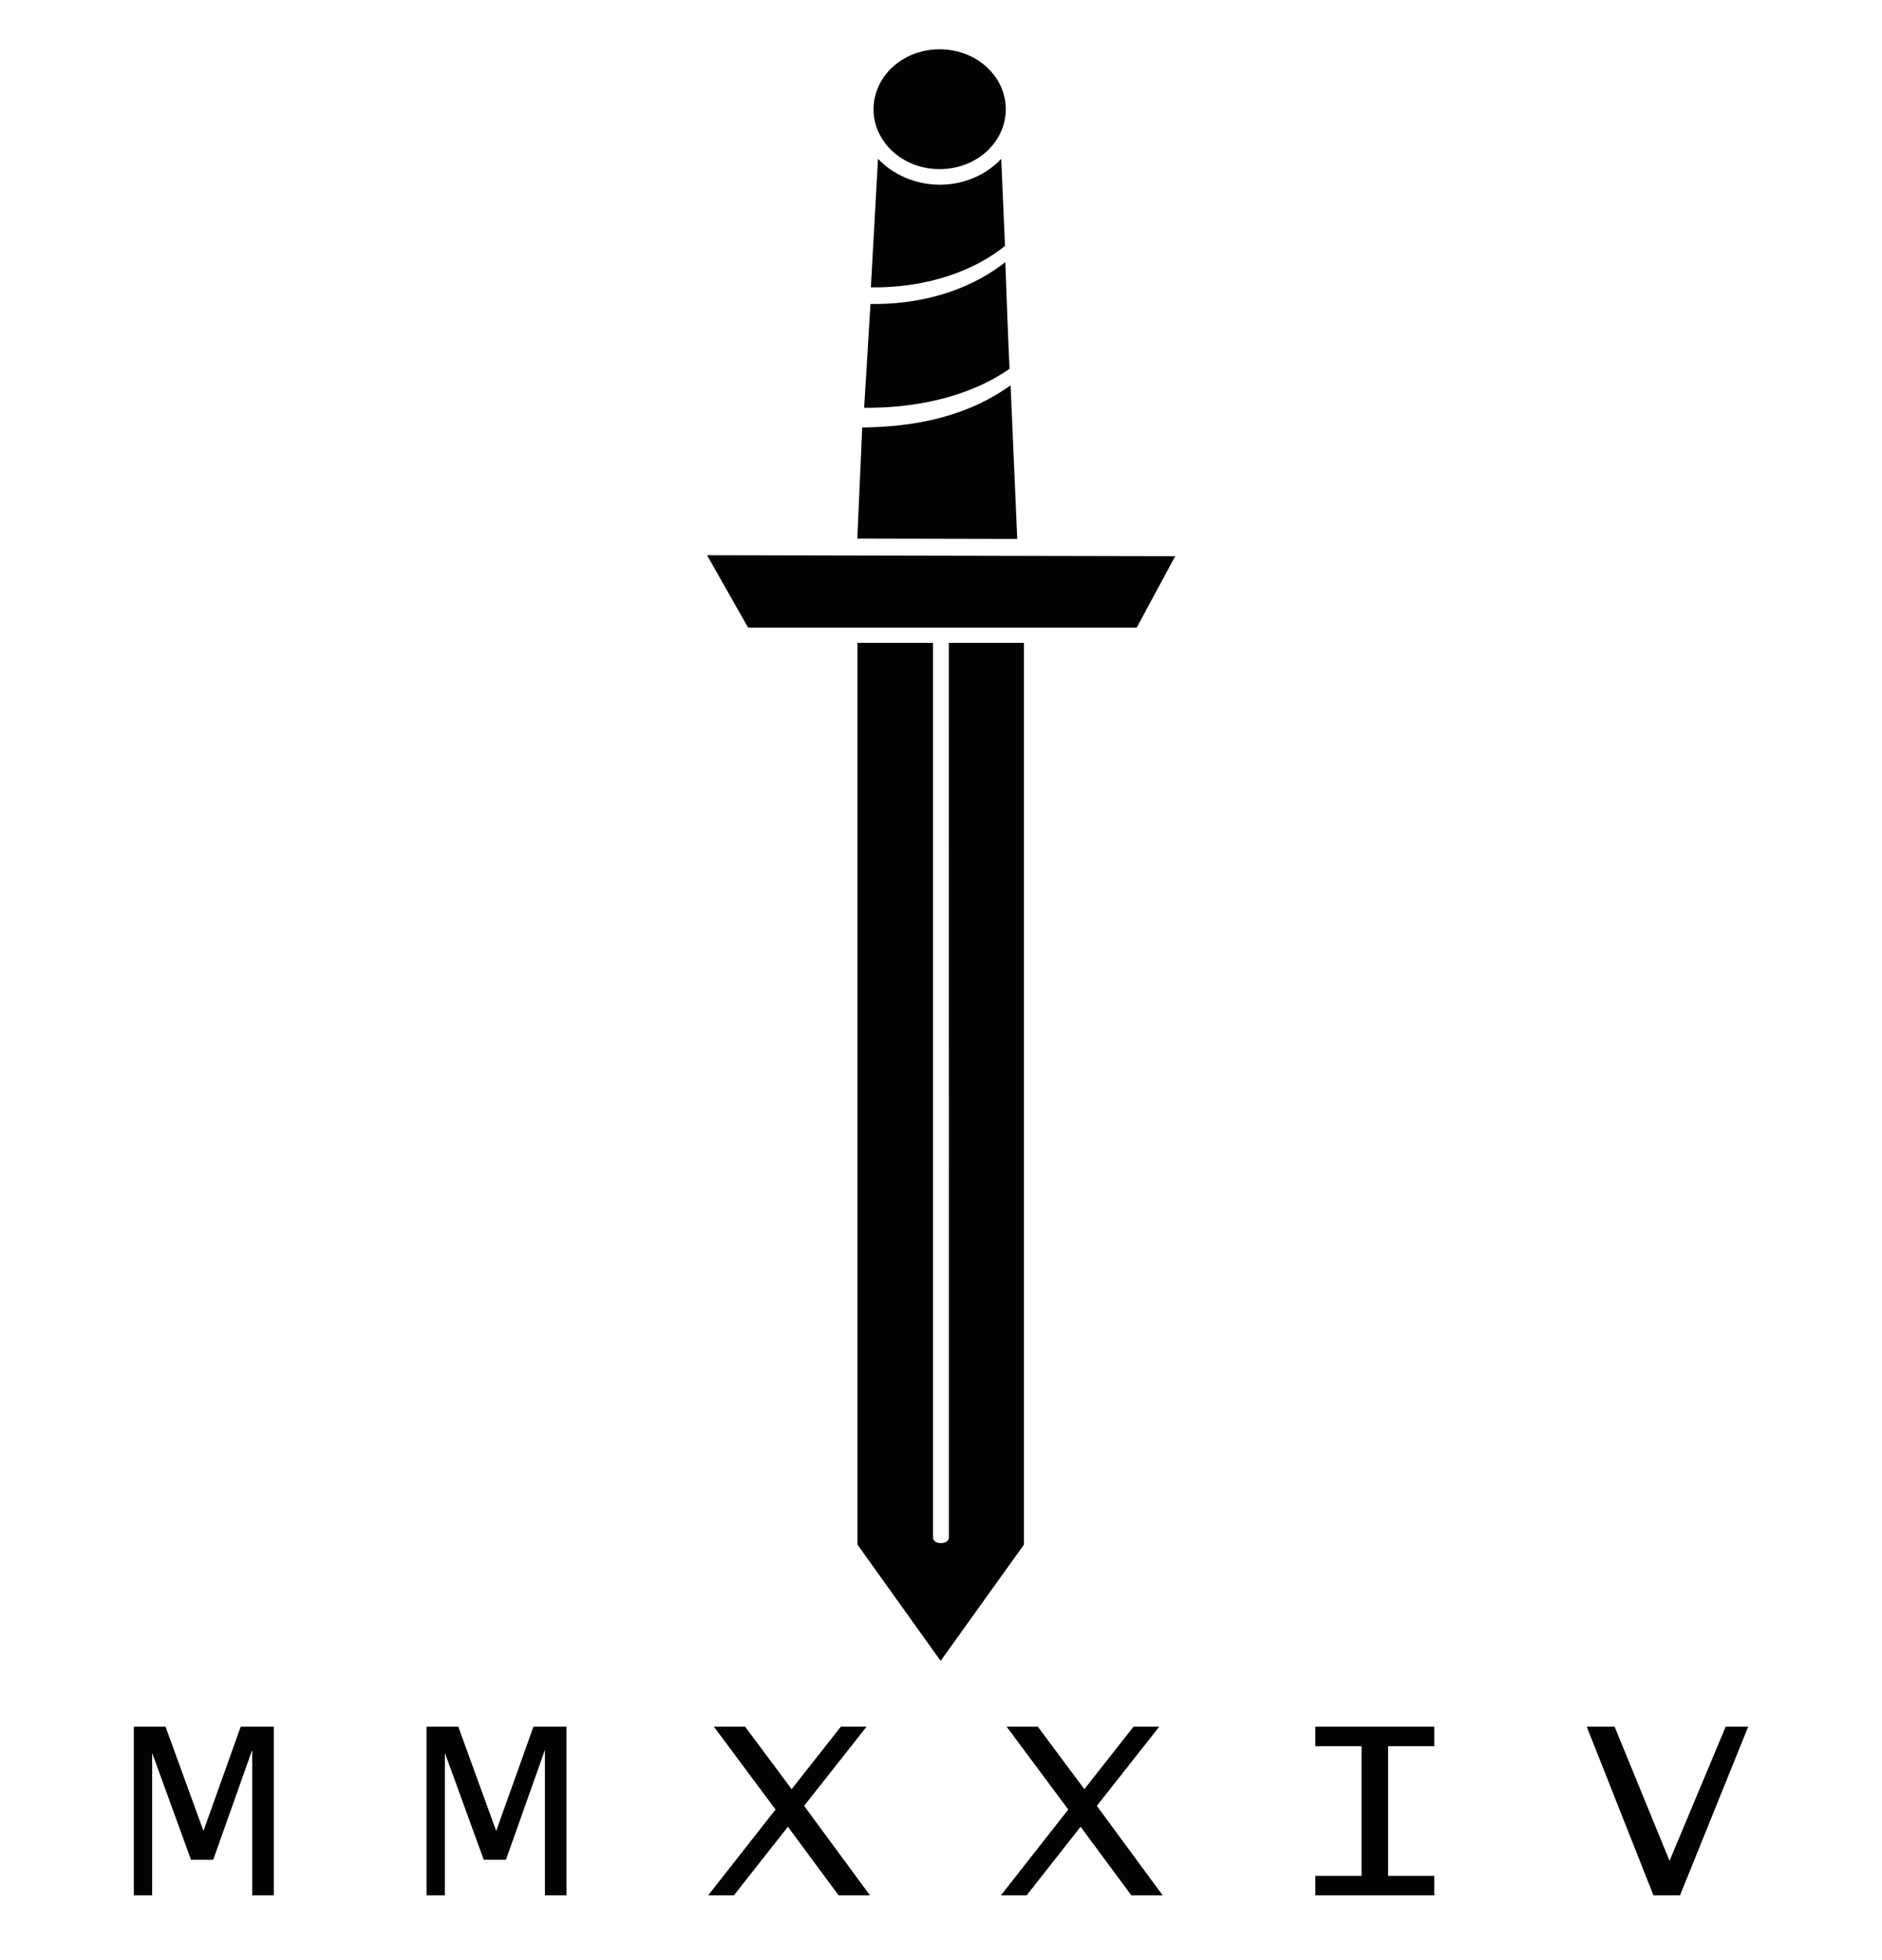 <?xml version="1.0" encoding="UTF-8" standalone="no"?>
<!-- Created with Inkscape (http://www.inkscape.org/) -->

<svg
   width="12cm"
   height="12.5cm"
   viewBox="0 0 120 125"
   version="1.1"
   id="svg1"
   sodipodi:docname="logo-front-pull-simplifié.svg"
   inkscape:version="1.4 (e7c3feb100, 2024-10-09)"
   xmlns:inkscape="http://www.inkscape.org/namespaces/inkscape"
   xmlns:sodipodi="http://sodipodi.sourceforge.net/DTD/sodipodi-0.dtd"
   xmlns="http://www.w3.org/2000/svg"
   xmlns:svg="http://www.w3.org/2000/svg">
  <sodipodi:namedview
     id="namedview1"
     pagecolor="#ffffff"
     bordercolor="#000000"
     borderopacity="0.25"
     inkscape:showpageshadow="2"
     inkscape:pageopacity="0.0"
     inkscape:pagecheckerboard="0"
     inkscape:deskcolor="#d1d1d1"
     inkscape:document-units="cm"
     inkscape:zoom="1.6302365"
     inkscape:cx="218.37323"
     inkscape:cy="251.19055"
     inkscape:window-width="1920"
     inkscape:window-height="1000"
     inkscape:window-x="0"
     inkscape:window-y="0"
     inkscape:window-maximized="1"
     inkscape:current-layer="layer2" />
  <defs
     id="defs1" />
  <g
     id="layer2"
     transform="matrix(2.028,0,0,2.028,-55.379,-137.585)"
     style="display:inline">
    <path
       id="path23"
       style="display:inline;fill:#030303;fill-opacity:1;stroke-width:9.566;stroke-linecap:square;stroke-linejoin:round"
       d="m 31.514,122.14 v 5.304 h 0.577 v -4.457 h 0.008 l 1.213,3.336 h 0.699 l 1.218,-3.431 h 0.008 v 4.552 h 0.678 v -5.304 h -1.04 l -1.167,3.266 h -0.008 l -1.188,-3.266 z m 9.204,0 v 5.304 h 0.577 v -4.457 h 0.008 l 1.213,3.336 h 0.699 l 1.217,-3.431 h 0.008 v 4.552 h 0.678 v -5.304 H 44.079 l -1.167,3.266 h -0.008 l -1.188,-3.266 z m 9.035,0 1.938,2.604 -2.119,2.7 h 0.809 l 1.698,-2.158 1.596,2.158 h 0.986 l -2.072,-2.815 1.963,-2.489 h -0.809 l -1.546,1.964 -1.462,-1.964 z m 9.204,0 1.938,2.604 -2.119,2.7 h 0.809 l 1.697,-2.158 1.596,2.158 h 0.986 l -2.072,-2.815 1.963,-2.489 h -0.809 l -1.546,1.964 -1.462,-1.964 z m 9.705,0 v 0.612 h 1.453 v 4.08 h -1.453 v 0.612 h 3.741 v -0.612 h -1.453 v -4.08 h 1.453 v -0.612 z m 8.534,0 2.098,5.304 h 0.834 l 2.144,-5.304 h -0.708 l -1.765,4.217 -1.727,-4.217 z" />
    <path
       id="path9"
       style="display:inline;fill:#030303;fill-opacity:1;stroke-width:9.566;stroke-linecap:square;stroke-linejoin:round"
       d="m 56.848,69.393 c -1.169,0.001 -2.077,0.86 -2.076,1.887 9.64e-4,1.027 0.911,1.881 2.08,1.881 1.169,-4.74e-4 2.078,-0.856 2.078,-1.883 v -0.004 c -0.002,-1.027 -0.913,-1.882 -2.082,-1.881 z m 1.939,3.446 c -0.472,0.499 -1.166,0.813 -1.935,0.813 -0.767,3.11e-4 -1.468,-0.32 -1.94,-0.815 -0.075,1.347 -0.149,2.695 -0.224,4.042 1.432,0.019 3.013,-0.342 4.217,-1.302 -0.041,-0.913 -0.081,-1.825 -0.118,-2.738 z m 0.129,3.245 c -1.244,0.982 -2.817,1.34 -4.241,1.317 -0.062,1.088 -0.132,2.176 -0.199,3.264 1.561,0.018 3.288,-0.322 4.572,-1.227 -0.053,-1.117 -0.091,-2.235 -0.132,-3.353 z m 0.166,3.873 c -1.366,0.988 -3.01,1.311 -4.666,1.328 l -0.154,3.493 5.028,0.011 c 9.65e-4,-0.002 -0.209,-4.832 -0.209,-4.832 z m -9.545,5.344 1.291,2.277 h 12.219 l 1.209,-2.246 z m 4.73,2.757 V 116.414 l 2.614,3.656 2.62,-3.656 V 88.057 l -2.362,7.64e-4 0.002,28.134 c -0.007,0.235 -0.499,0.234 -0.499,-7.7e-4 V 88.057 Z"
       sodipodi:nodetypes="csssccccccccccccccccccccccccccccccsccscc" />
  </g>
</svg>
